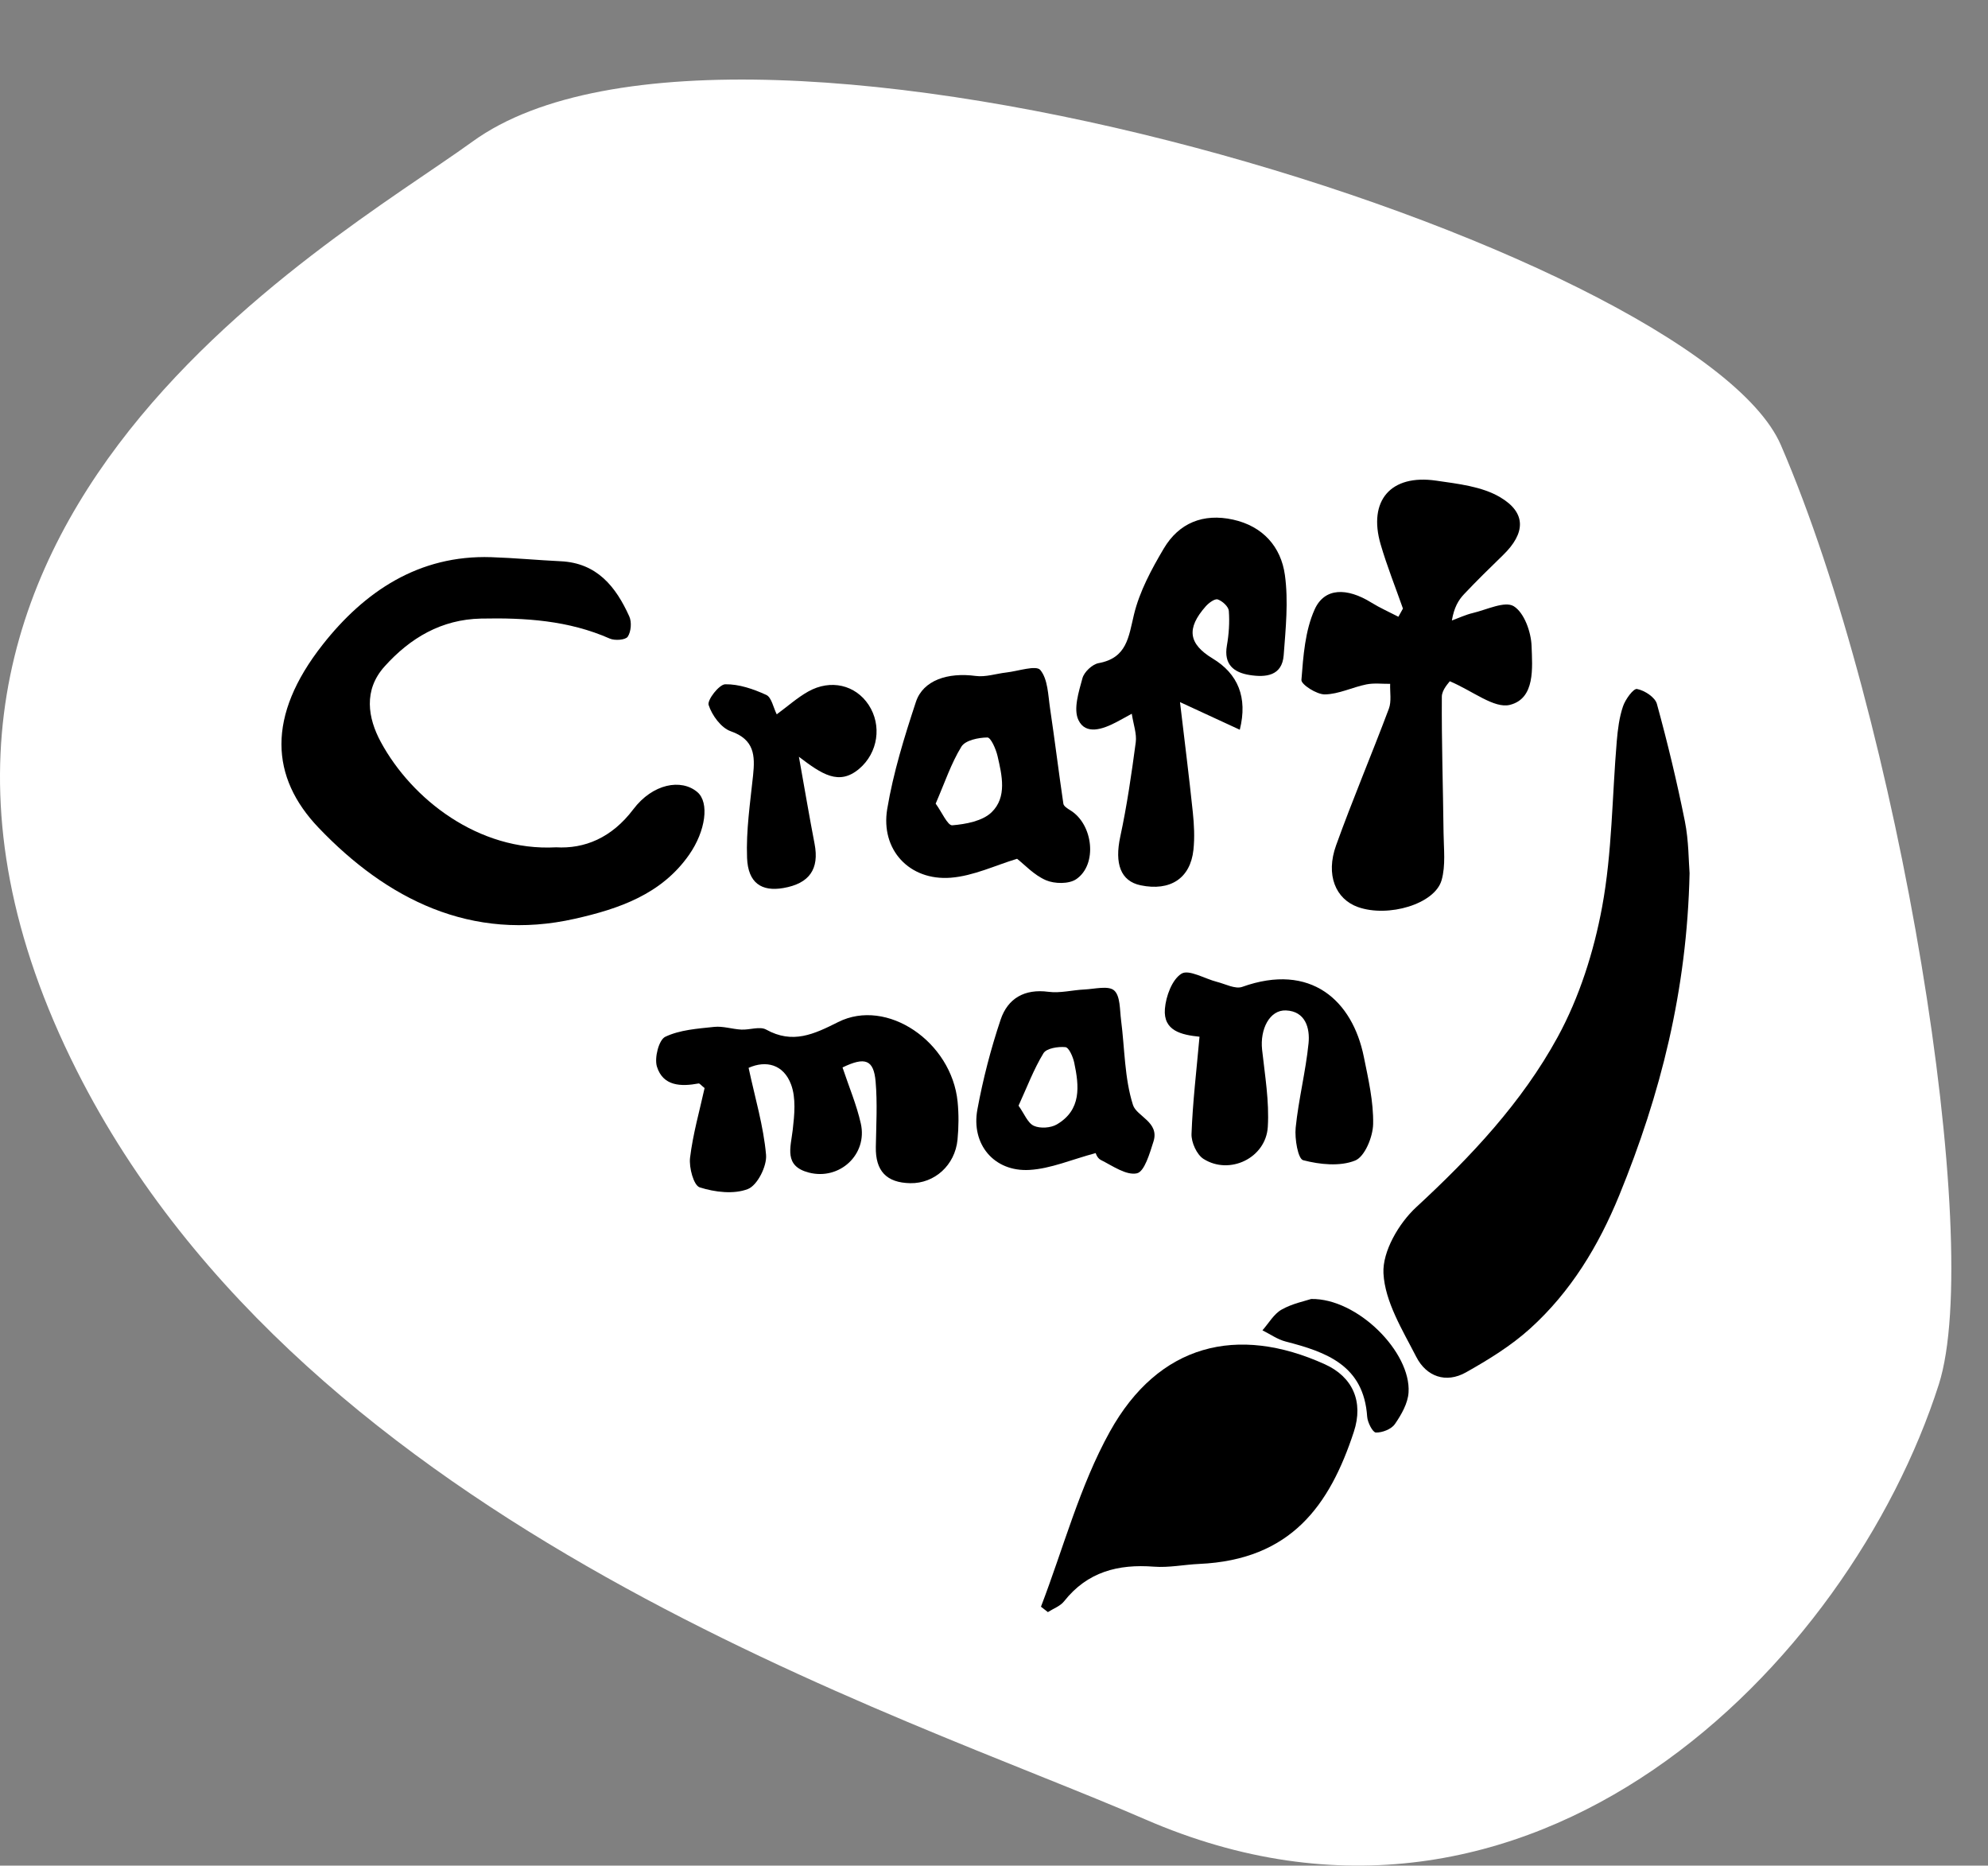 <?xml version="1.0" encoding="UTF-8"?>
<svg id="Layer_1" xmlns="http://www.w3.org/2000/svg" viewBox="0 0 969.46 909.55">
  <rect x="0" y="0" width="969.46" height="909.55" fill="#808080" stroke="none"/>
  <defs>
    <style>
      .cls-1 {
        fill: #fff;
      }
    </style>
  </defs>
  <path class="cls-1" d="M230.46,69c-71.01,51.4-325.07,191.19-193,453,112.77,223.54,401.67,313.11,521,365,188.65,82.03,343.45-76.05,387-212,22.29-69.56-19.23-324.32-77-458C827.04,121.15,360.05-24.82,230.46,69Z"/>
  <path d="M823.93,425.71c-1.25,57.36-14.21,107.91-34.28,157.01-10.12,24.74-23.66,47.06-43.42,64.95-9.31,8.43-20.34,15.22-31.35,21.41-9.79,5.51-19.32,2.02-24.22-7.54-6.71-13.08-15.31-26.91-16.01-40.78-.54-10.6,7.5-24.38,15.95-32.18,26.78-24.73,51.61-51.16,68.98-82.94,10.6-19.4,17.66-41.66,21.7-63.48,4.9-26.49,4.86-53.89,7.15-80.88.49-5.71,1.21-11.55,3.04-16.92,1.16-3.4,5.06-8.78,6.83-8.45,3.66.68,8.8,4.01,9.69,7.26,5.19,18.9,9.79,38,13.64,57.22,1.92,9.59,1.82,19.59,2.3,25.33Z"/>
  <path d="M271.08,413.09c13.91.83,27.18-4.53,37.76-18.54,9.44-12.49,23.36-15.05,31.22-8.38,5.97,5.07,4.07,18.96-3.97,30.5-13.52,19.4-34.33,26.42-55.65,31.24-50.67,11.47-91.93-9.67-125.06-44.34-23.49-24.58-25.52-54.35,1.99-89.31,20.34-25.85,46.87-43.77,82.15-42.62,11.32.37,22.61,1.45,33.92,1.99,17.72.84,26.9,12.44,33.43,26.88,1.25,2.76.89,7.45-.75,9.9-1.08,1.62-6.29,2.01-8.76.92-20.12-8.88-41.3-10.2-62.79-9.75-19.31.41-34.54,9.43-47.04,23.35-10.39,11.56-8.16,25.12-1.79,36.88,15.06,27.78,47.59,53.32,85.33,51.29Z"/>
  <path d="M684.16,296.71c-3.66-10.42-7.79-20.71-10.88-31.3-6.22-21.34,4.91-34.29,27.05-31.08,10.66,1.55,22.32,2.81,31.24,8.09,12.93,7.65,12.31,17.63,1.37,28.24-6.44,6.24-12.86,12.53-19.01,19.05-2.76,2.93-4.84,6.49-5.91,12.79,3.39-1.23,6.71-2.8,10.2-3.63,6.78-1.6,15.64-5.99,19.98-3.31,5.09,3.15,8.44,12.52,8.68,19.33.38,10.64,1.85,25.62-10.53,28.75-7.67,1.94-18.01-6.7-29.34-11.51-.32.57-3.87,4.05-3.89,7.55-.14,22.14.59,44.28.84,66.42.09,7.7,1.1,15.82-.95,23.01-3.32,11.68-26.04,18.33-40.77,13.12-10.96-3.88-15.86-15.71-10.69-30.08,8.06-22.4,17.38-44.34,25.74-66.63,1.35-3.61.48-8.06.63-12.12-3.87.05-7.86-.48-11.58.27-6.83,1.38-13.49,4.77-20.26,4.88-3.97.07-11.6-4.85-11.43-7.05.9-11.64,1.77-24.03,6.47-34.42,4.82-10.65,15.76-10.65,27.62-3.3,4.21,2.61,8.79,4.62,13.2,6.91.74-1.33,1.48-2.65,2.21-3.98Z"/>
  <path d="M507.63,783.33c10.96-28.56,18.88-58.81,33.57-85.3,23.81-42.92,62.27-52.23,104.93-32.87,13.46,6.11,18.93,18.15,14.07,32.92-11.77,35.82-30.61,62.39-75.38,64.39-7.37.33-14.79,1.9-22.06,1.34-17.5-1.35-32.5,2.49-43.86,16.89-1.86,2.36-5.23,3.54-7.89,5.26-1.13-.88-2.25-1.75-3.38-2.63Z"/>
  <path d="M551.93,347.97c-3.44,1.88-5.51,3.05-7.62,4.15-6.49,3.38-14.86,6.36-18.41-1.08-2.55-5.35.16-13.74,1.96-20.39.82-3.03,4.8-6.78,7.86-7.34,13.82-2.52,14.62-12.63,17.26-23.66,2.71-11.26,8.53-22.07,14.51-32.17,7.42-12.55,19.3-17.34,33.81-14.15,14.53,3.2,23.39,13.23,25.29,27.02,1.76,12.77.39,26.07-.59,39.07-.76,10.15-8.76,10.91-16.58,9.68-7.77-1.22-12.72-5.15-11.12-14.35.97-5.55,1.37-11.34.94-16.93-.16-2.09-3.13-4.8-5.39-5.57-1.44-.49-4.37,1.67-5.85,3.34-9.55,10.8-8.47,18.3,3.4,25.48,12.2,7.39,17.15,18.82,13.19,34.7-9.29-4.29-18.12-8.37-29.16-13.47,2.24,19.02,4.43,36.29,6.24,53.59.64,6.11.97,12.38.31,18.46-1.5,13.9-11.35,20.25-25.75,17.26-9.81-2.03-12.74-10.63-9.94-23.65,3.28-15.19,5.5-30.63,7.56-46.05.56-4.17-1.13-8.64-1.94-13.95Z"/>
  <path d="M410.86,520.42c3.19,9.57,6.9,18.29,8.93,27.38,3.37,15.06-10.37,27.74-25.33,23.88-12.3-3.18-8.89-12.14-7.88-20.84.84-7.3,1.65-15.48-.79-22.06-3.67-9.91-12.25-11.95-20.73-8.17,3.16,14.74,7.29,28.45,8.51,42.41.48,5.52-4.24,14.88-8.86,16.68-6.85,2.67-16.15,1.53-23.5-.82-2.93-.94-5.28-9.65-4.7-14.44,1.41-11.64,4.69-23.05,7.09-33.97-1.72-1.36-2.42-2.33-2.92-2.24-8.62,1.6-17.33,1.34-20.32-8.19-1.33-4.25.92-13.07,4.05-14.56,7.12-3.4,15.75-3.97,23.85-4.83,4.31-.46,8.81,1.1,13.24,1.32,4.08.21,9.05-1.71,12.13,0,12.92,7.16,23.26,2.28,35.1-3.67,23.77-11.95,55.32,9.58,58.25,38.82.61,6.11.55,12.39-.04,18.51-1.22,12.49-11.24,21.43-23.05,21.22-11.6-.21-16.99-5.99-16.79-17.61.18-10.63.81-21.34-.1-31.89-.92-10.74-5.14-12.25-16.15-6.92Z"/>
  <path d="M495.99,418.69c-10.43,3.12-21.23,8.37-32.36,9.23-20.16,1.56-34.29-13.64-30.97-33.52,2.96-17.7,8.35-35.1,13.99-52.2,3.49-10.58,15.59-14.48,29.16-12.65,4.82.65,9.96-1.12,14.96-1.69,5.73-.65,14.5-3.68,16.54-1.21,3.72,4.49,3.79,12.24,4.76,18.71,2.31,15.47,4.2,31.01,6.49,46.49.18,1.21,2.04,2.37,3.35,3.17,11.22,6.82,13.42,26.54,2.87,33.64-3.54,2.39-10.52,2.28-14.71.48-5.8-2.48-10.46-7.63-14.09-10.46ZM456.28,391.79c3.01,4.11,5.84,10.76,8.11,10.57,6.65-.55,14.79-2.07,19.22-6.4,7.54-7.37,5.02-17.98,2.84-27.4-.78-3.38-3.27-9.03-4.94-9.01-4.36.03-10.76,1.36-12.66,4.44-5.03,8.18-8.12,17.55-12.56,27.8Z"/>
  <path d="M584.96,505.44c-8.77-.9-17.74-2.82-16.89-13.59.49-6.14,3.51-14.34,8.11-17.16,3.6-2.2,11.38,2.52,17.33,4.02,4.08,1.03,8.88,3.63,12.25,2.43,33.46-11.97,53.77,6.65,59.32,34.11,2.19,10.81,4.75,21.85,4.54,32.73-.12,6.27-4.06,15.93-8.79,17.83-7.4,2.97-17.26,1.95-25.34-.17-2.53-.66-4.19-10.48-3.65-15.85,1.4-13.79,4.89-27.36,6.28-41.15.75-7.42-1.54-15.64-11.03-16.02-7.95-.33-12.71,9.15-11.62,19.15,1.37,12.53,3.55,25.21,2.78,37.66-.94,15.16-18.65,23.63-31.35,15.58-3.31-2.1-6-8.09-5.85-12.18.57-15.45,2.42-30.85,3.9-47.4Z"/>
  <path d="M534.39,562.15c-11.78,3.14-21.96,7.63-32.36,8.23-17.25,1-28.54-12.47-25.4-29.48,2.74-14.81,6.54-29.53,11.34-43.81,3.46-10.29,11.6-15.11,23.3-13.55,5.7.76,11.69-.86,17.56-1.13,4.97-.23,11.69-2,14.49.47,3.04,2.68,2.72,9.45,3.38,14.5,1.8,13.85,1.63,28.29,5.81,41.35,1.78,5.56,13.02,8.31,9.99,17.8-1.83,5.72-4.37,14.68-8.07,15.5-5.18,1.15-11.89-3.65-17.63-6.52-1.85-.92-2.71-3.81-2.41-3.35ZM496.7,539.06c2.84,3.97,4.43,8.41,7.44,9.8,3.06,1.42,8.24,1.08,11.22-.66,12.09-7.09,10.92-18.67,8.49-30.12-.6-2.84-2.59-7.4-4.29-7.56-3.56-.35-9.24.55-10.71,2.97-4.77,7.83-8.03,16.57-12.15,25.56Z"/>
  <path d="M378.77,348.27c5.41-3.97,10.06-8.15,15.37-11.13,10.94-6.14,23.04-3.21,29.44,6.49,6.6,10.01,4.6,23.4-4.58,31.18-9.85,8.35-18.2,2.67-29.41-5.86,2.95,16.47,5.14,29.48,7.64,42.43,2.38,12.31-2.5,19.39-15.28,21.58-10.55,1.81-17.17-2.45-17.64-14.7-.52-13.36,1.53-26.85,2.93-40.23,1.02-9.72.64-17.48-10.89-21.52-4.7-1.64-9.15-7.76-10.78-12.79-.79-2.44,5.13-10.06,8.1-10.11,6.69-.11,13.76,2.32,20.01,5.19,2.58,1.18,3.42,6.14,5.1,9.46Z"/>
  <path d="M639.4,633.3c22.59-.39,48.74,25.91,47.49,45.58-.34,5.32-3.52,10.86-6.67,15.42-1.71,2.48-6.14,4.2-9.27,4.11-1.55-.05-4.05-4.92-4.24-7.73-1.65-25.02-19.88-31.52-39.77-36.64-3.97-1.02-7.55-3.6-11.3-5.46,3.06-3.45,5.53-7.94,9.32-10.09,5.22-2.97,11.44-4.18,14.44-5.19Z"/>
</svg>
